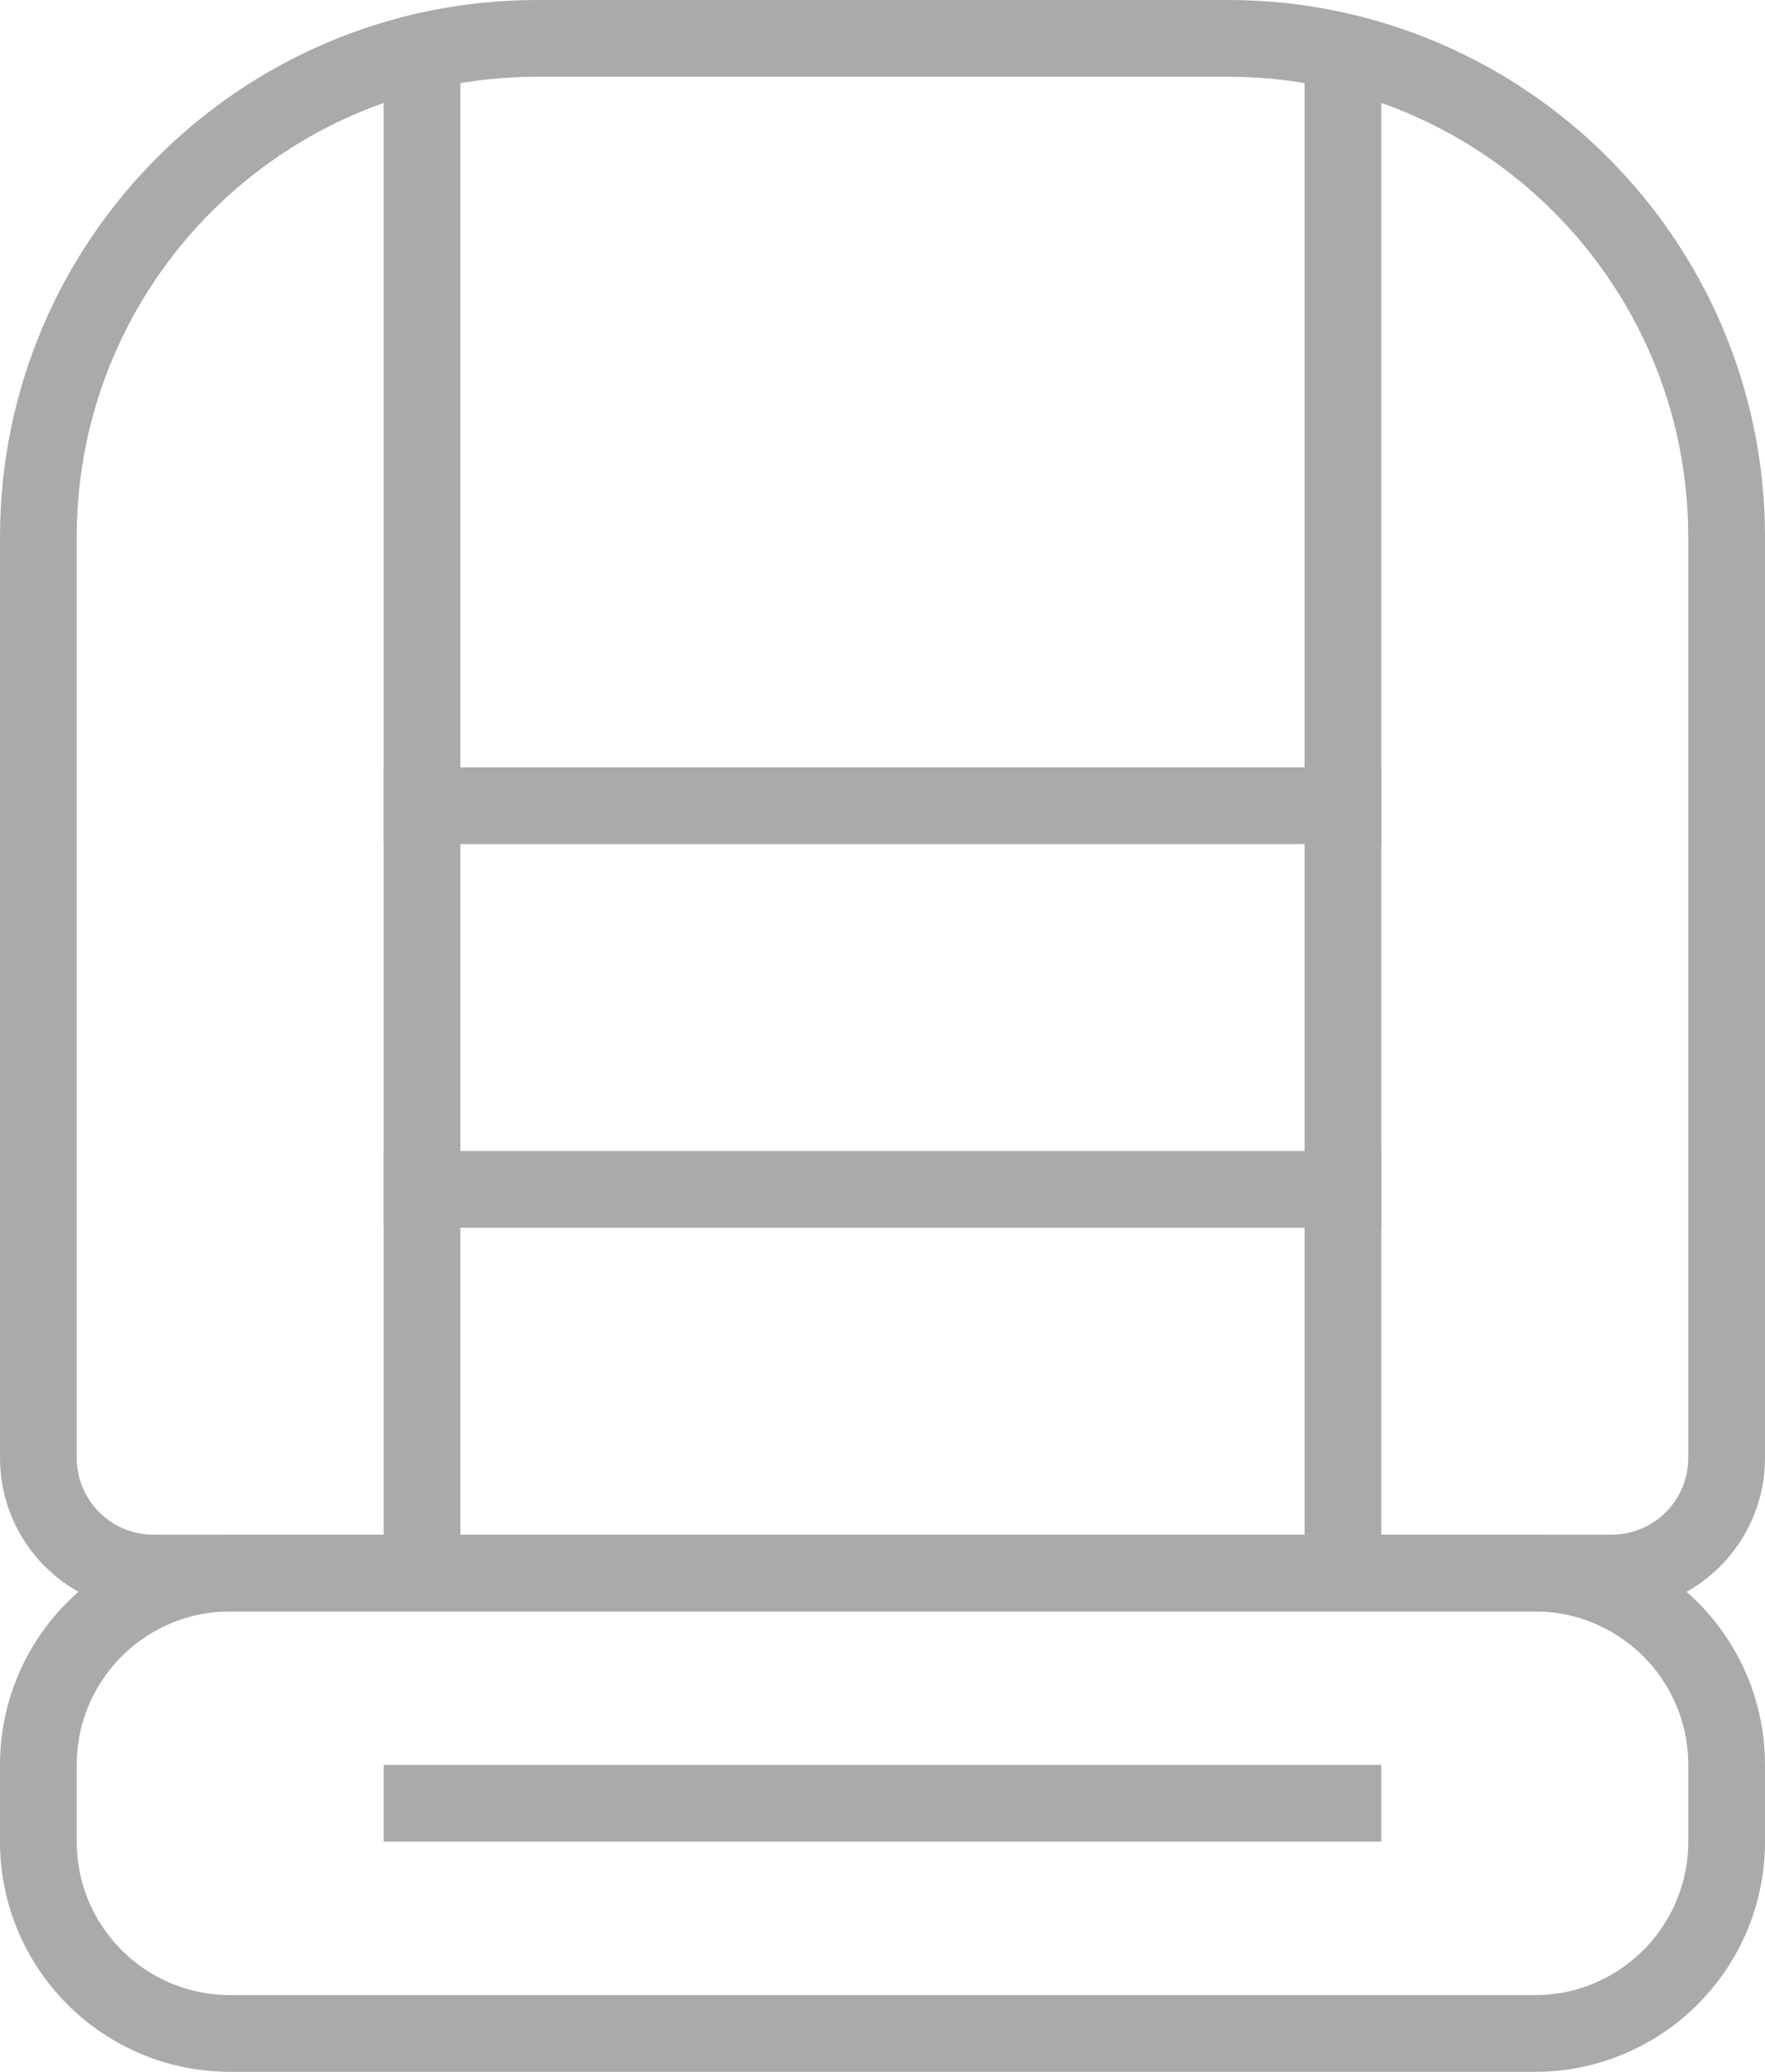 <svg width="23" height="27" viewBox="0 0 23 27" fill="none" xmlns="http://www.w3.org/2000/svg">
<path d="M22.5 23V24C22.5 25.381 21.381 26.5 20 26.5L3 26.5C1.619 26.5 0.5 25.381 0.5 24V23C0.5 21.619 1.619 20.5 3 20.5L20 20.5C21.381 20.5 22.5 21.619 22.5 23Z" stroke="#AAAAAA"/>
<path d="M22.5 7L22.5 19C22.5 19.828 21.828 20.5 21 20.5L2 20.5C1.172 20.5 0.5 19.828 0.5 19L0.5 7C0.5 3.41 3.41 0.5 7 0.5L16 0.5C19.59 0.5 22.5 3.41 22.5 7Z" stroke="#AAAAAA"/>
<line x1="17.5" y1="1" x2="17.5" y2="20" stroke="#AAAAAA"/>
<line x1="5" y1="15.5" x2="18" y2="15.5" stroke="#AAAAAA"/>
<line x1="5" y1="23.5" x2="18" y2="23.5" stroke="#AAAAAA"/>
<line x1="5" y1="10.5" x2="18" y2="10.5" stroke="#AAAAAA"/>
<line x1="5.5" y1="1" x2="5.5" y2="20" stroke="#AAAAAA"/>
</svg>
